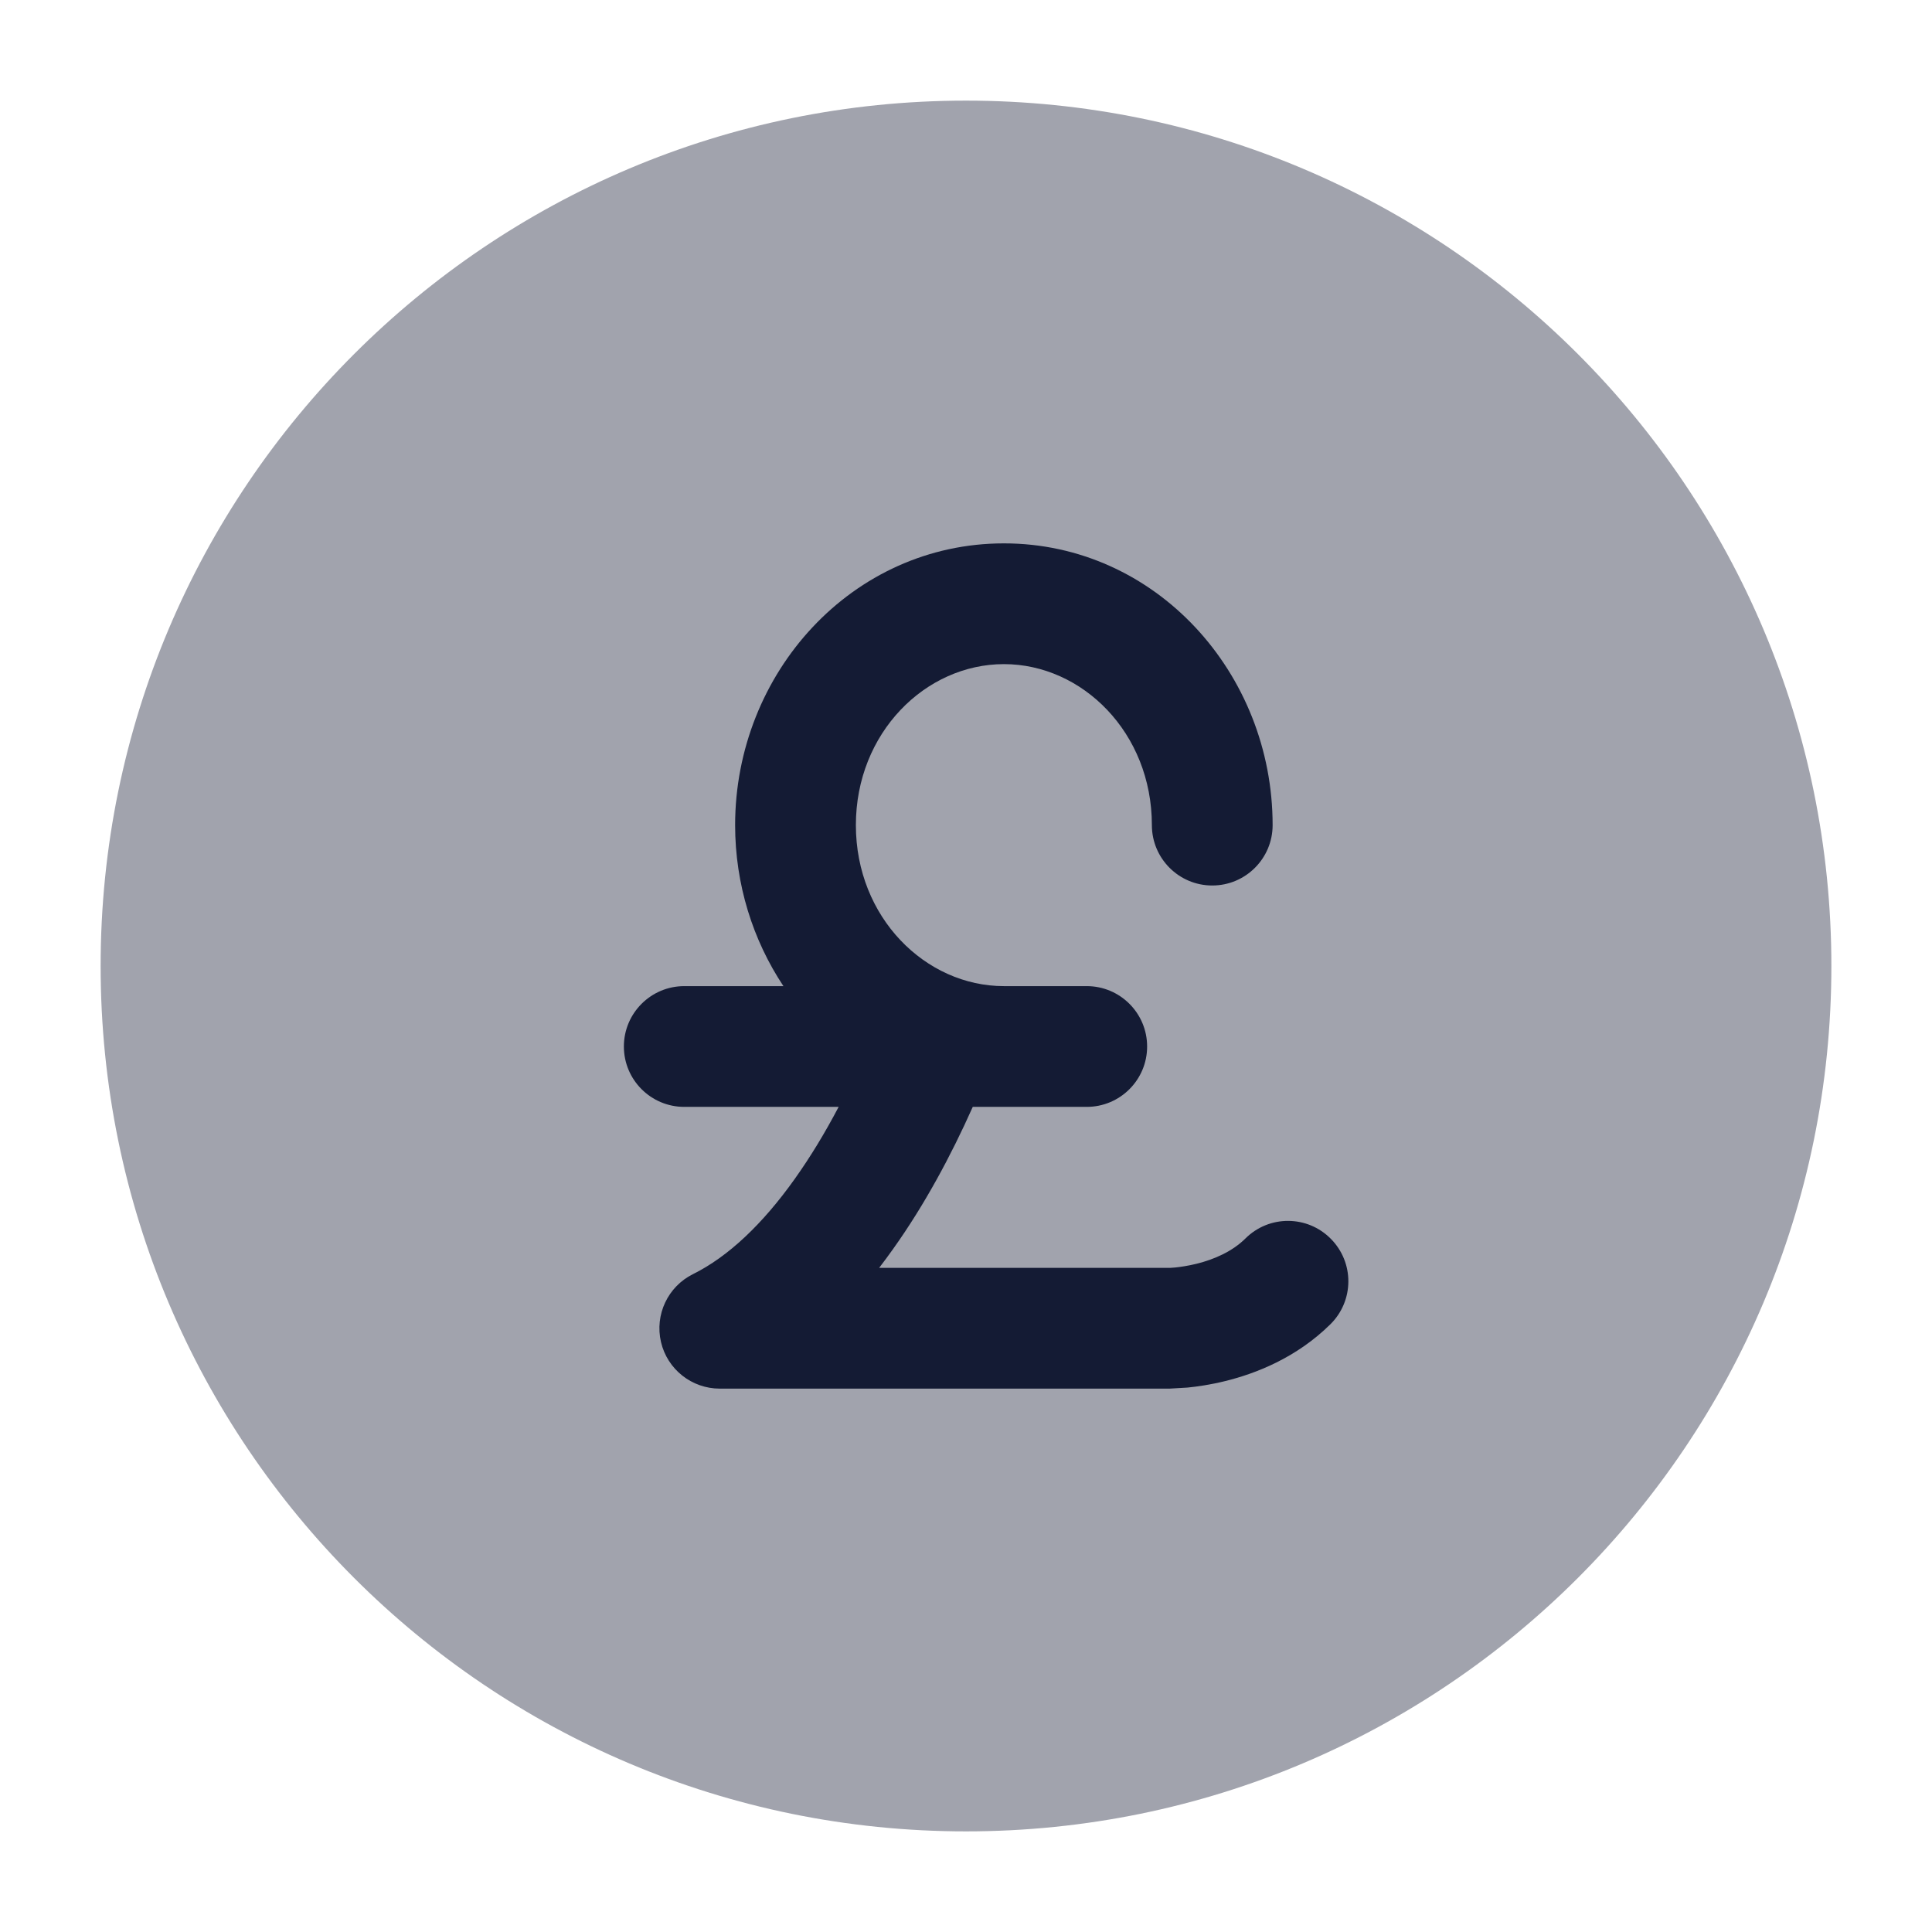 <svg width="24" height="24" viewBox="0 0 24 24" fill="none" xmlns="http://www.w3.org/2000/svg">
<path opacity="0.4" d="M12 1.25C6.063 1.25 1.25 6.063 1.25 12C1.25 17.937 6.063 22.75 12 22.75C17.937 22.75 22.75 17.937 22.75 12C22.75 6.063 17.937 1.25 12 1.25Z" fill="#141B34"/>
<path fill-rule="evenodd" clip-rule="evenodd" d="M10.632 10.25C10.632 9.102 11.498 8.25 12.471 8.25C13.444 8.25 14.309 9.102 14.309 10.25C14.309 10.664 14.645 11 15.059 11C15.473 11 15.809 10.664 15.809 10.25C15.809 8.36 14.356 6.75 12.471 6.75C10.585 6.75 9.132 8.36 9.132 10.25C9.132 10.985 9.352 11.678 9.732 12.25H8.5C8.086 12.25 7.75 12.586 7.75 13C7.75 13.414 8.086 13.75 8.5 13.75H10.418C10.251 14.068 10.069 14.369 9.874 14.643C9.474 15.206 9.046 15.611 8.608 15.828C8.296 15.983 8.132 16.332 8.211 16.671C8.29 17.01 8.593 17.25 8.941 17.25H14.529L14.751 17.237C14.871 17.225 15.036 17.202 15.225 17.155C15.593 17.064 16.103 16.87 16.528 16.449C16.822 16.157 16.824 15.683 16.532 15.389C16.241 15.094 15.766 15.092 15.472 15.384C15.309 15.546 15.083 15.645 14.864 15.699C14.758 15.725 14.666 15.738 14.602 15.745C14.571 15.748 14.548 15.749 14.535 15.75L14.524 15.75H10.921C10.981 15.672 11.039 15.593 11.096 15.513C11.483 14.97 11.811 14.362 12.084 13.75H13.5C13.914 13.75 14.25 13.414 14.25 13C14.25 12.586 13.914 12.25 13.5 12.25H12.471C11.498 12.25 10.632 11.398 10.632 10.25Z" fill="#141B34"/>
</svg>
